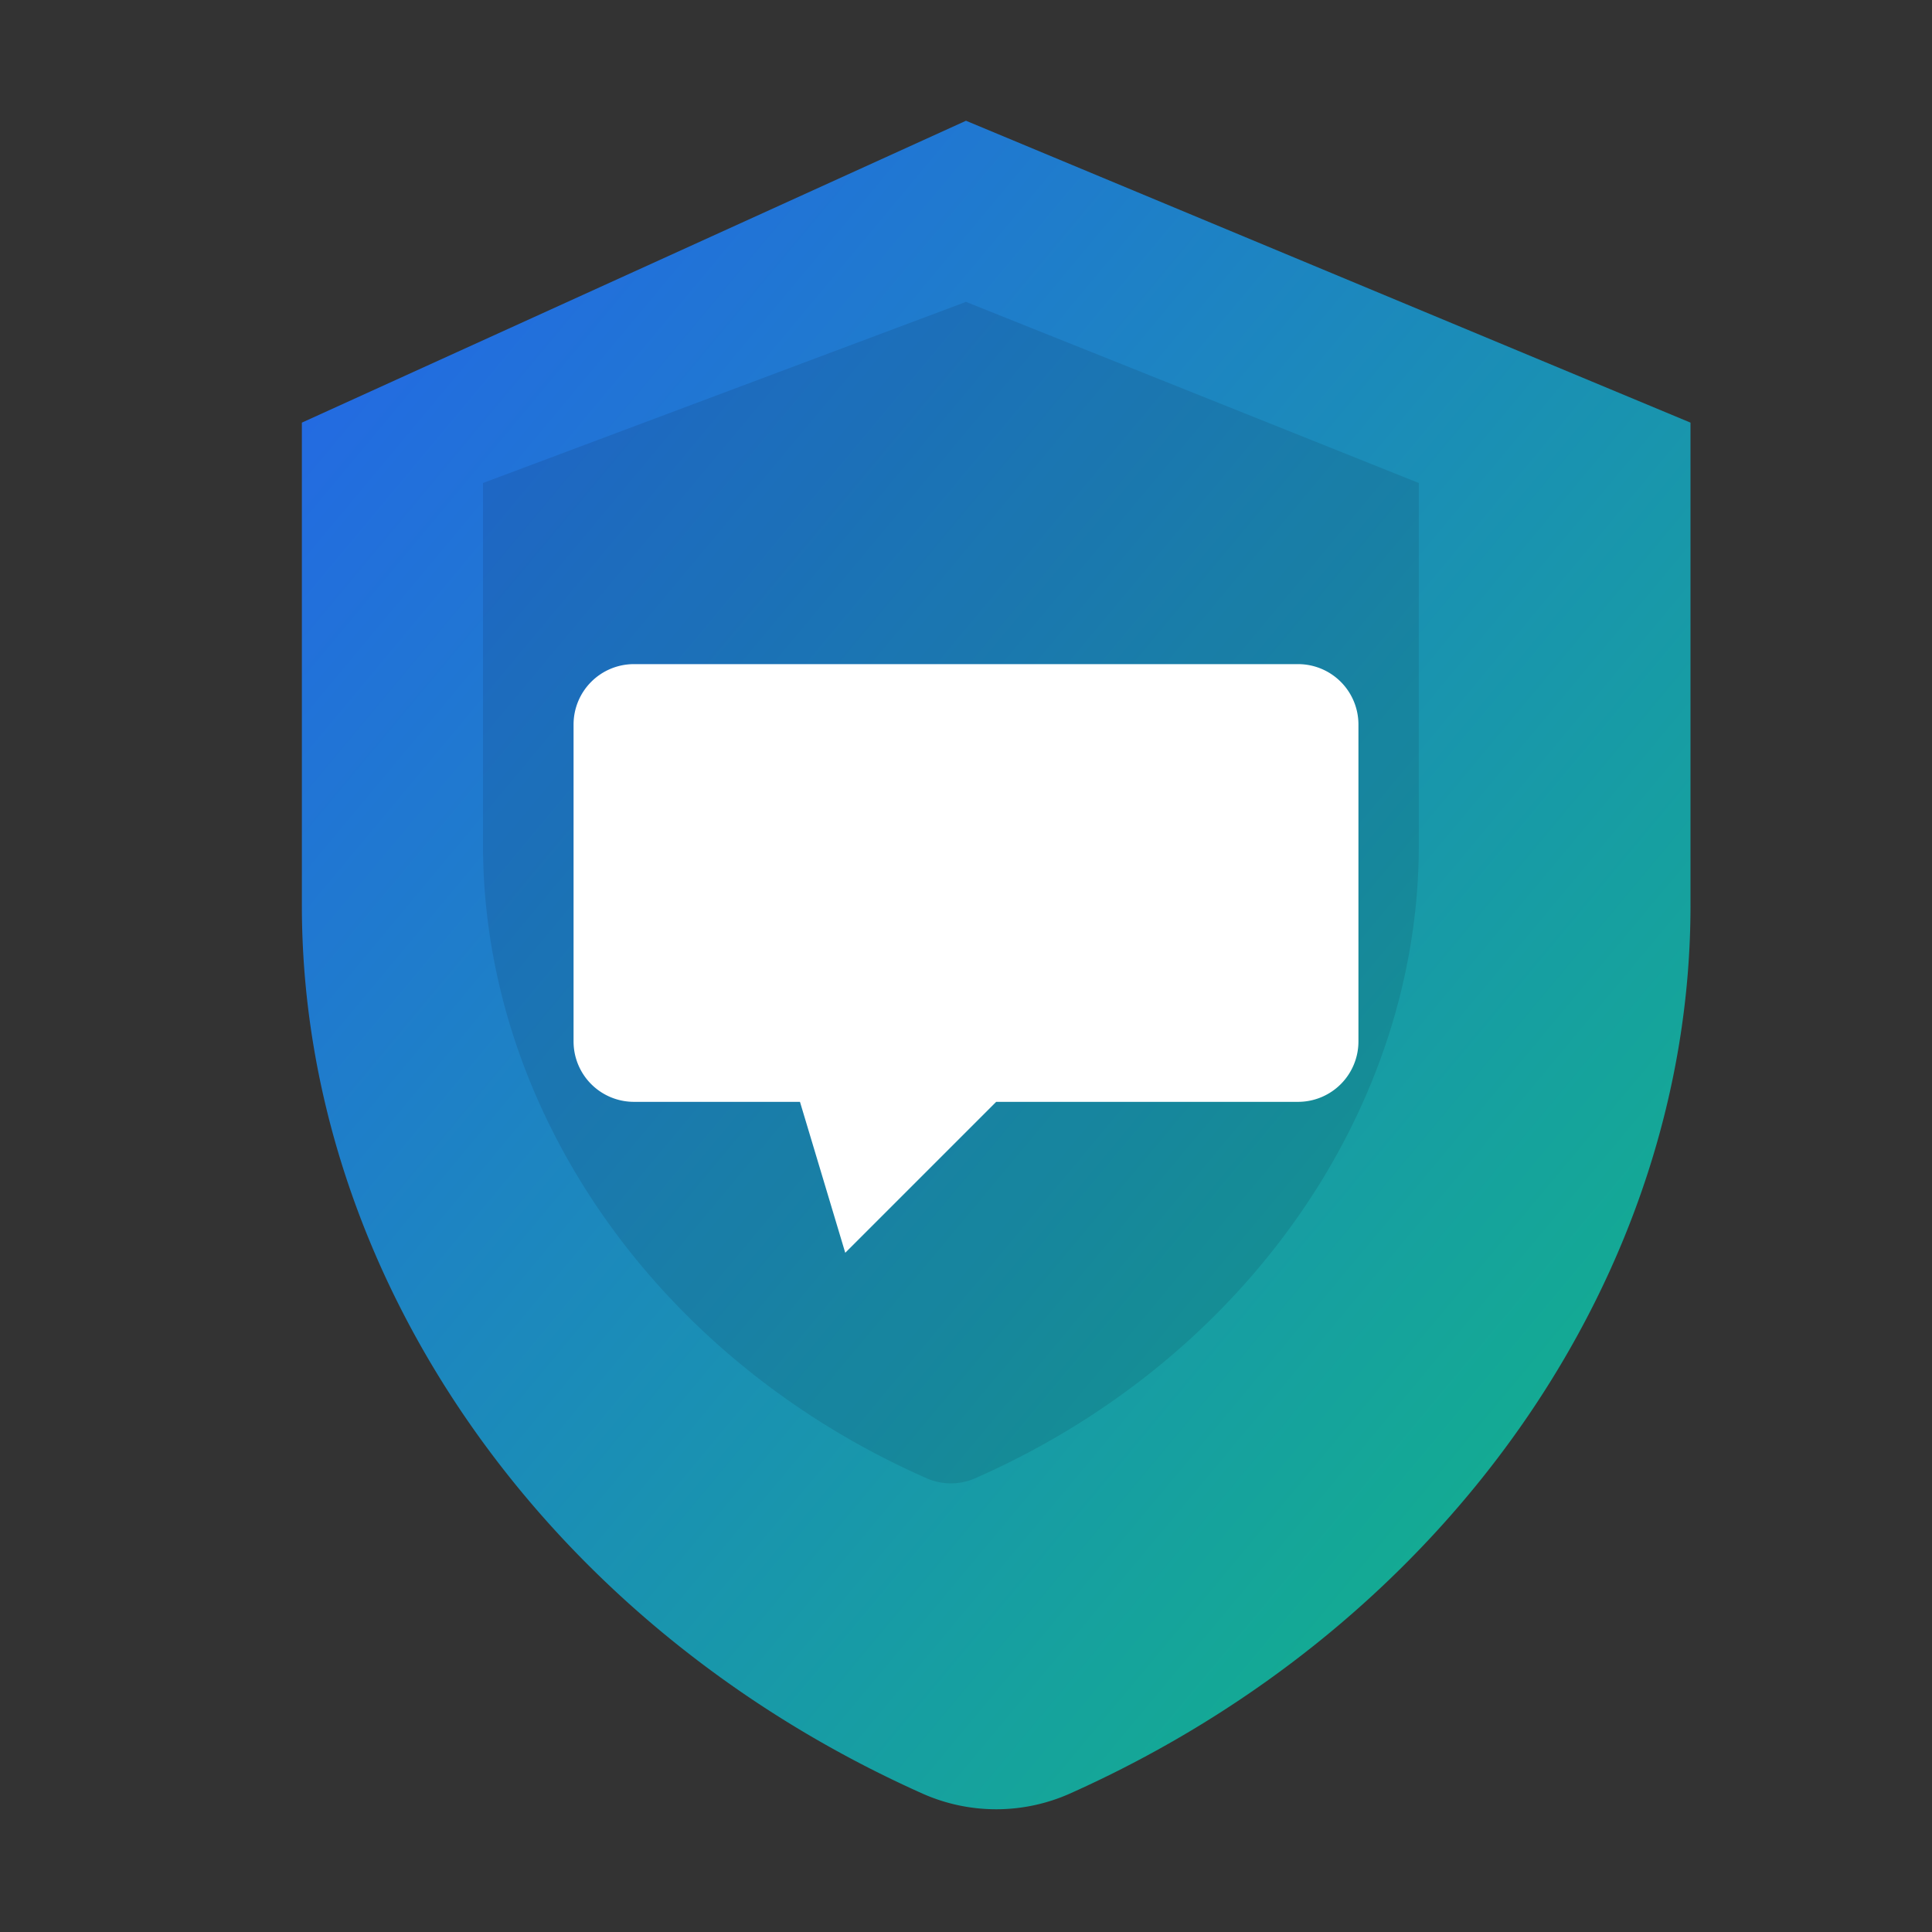 <svg xmlns="http://www.w3.org/2000/svg" viewBox="0 0 64 64" role="img" aria-labelledby="title desc">
  <rect x="0" y="0" width="64" height="64" fill="#333333" stroke="none"/>
  <title>Tactical Desk</title>
  <desc>Shield and chat bubble combined into a logo</desc>
  <defs>
    <linearGradient id="grad" x1="0%" y1="0%" x2="100%" y2="100%">
      <stop offset="0%" stop-color="#2563eb" />
      <stop offset="100%" stop-color="#10b981" />
    </linearGradient>
  </defs>
  <path fill="url(#grad)" d="M32 4l24 10v16c0 12.15-7.95 23.78-20.57 29.42a6 6 0 0 1-4.86 0C17.95 53.78 10 42.15 10 30V14z" />
  <path fill="#0f172a" fill-opacity="0.12" d="M32 10l-16 6v12c0 8.7 5.7 17.02 14.72 20.98a2 2 0 0 0 1.56 0C41.3 45.02 47 36.7 47 28V16z" />
  <path fill="#ffffff" d="M21 22h22a2 2 0 0 1 2 2v10.5a2 2 0 0 1-2 2H33l-5 5-1.5-5H21a2 2 0 0 1-2-2V24a2 2 0 0 1 2-2z" />
</svg>
